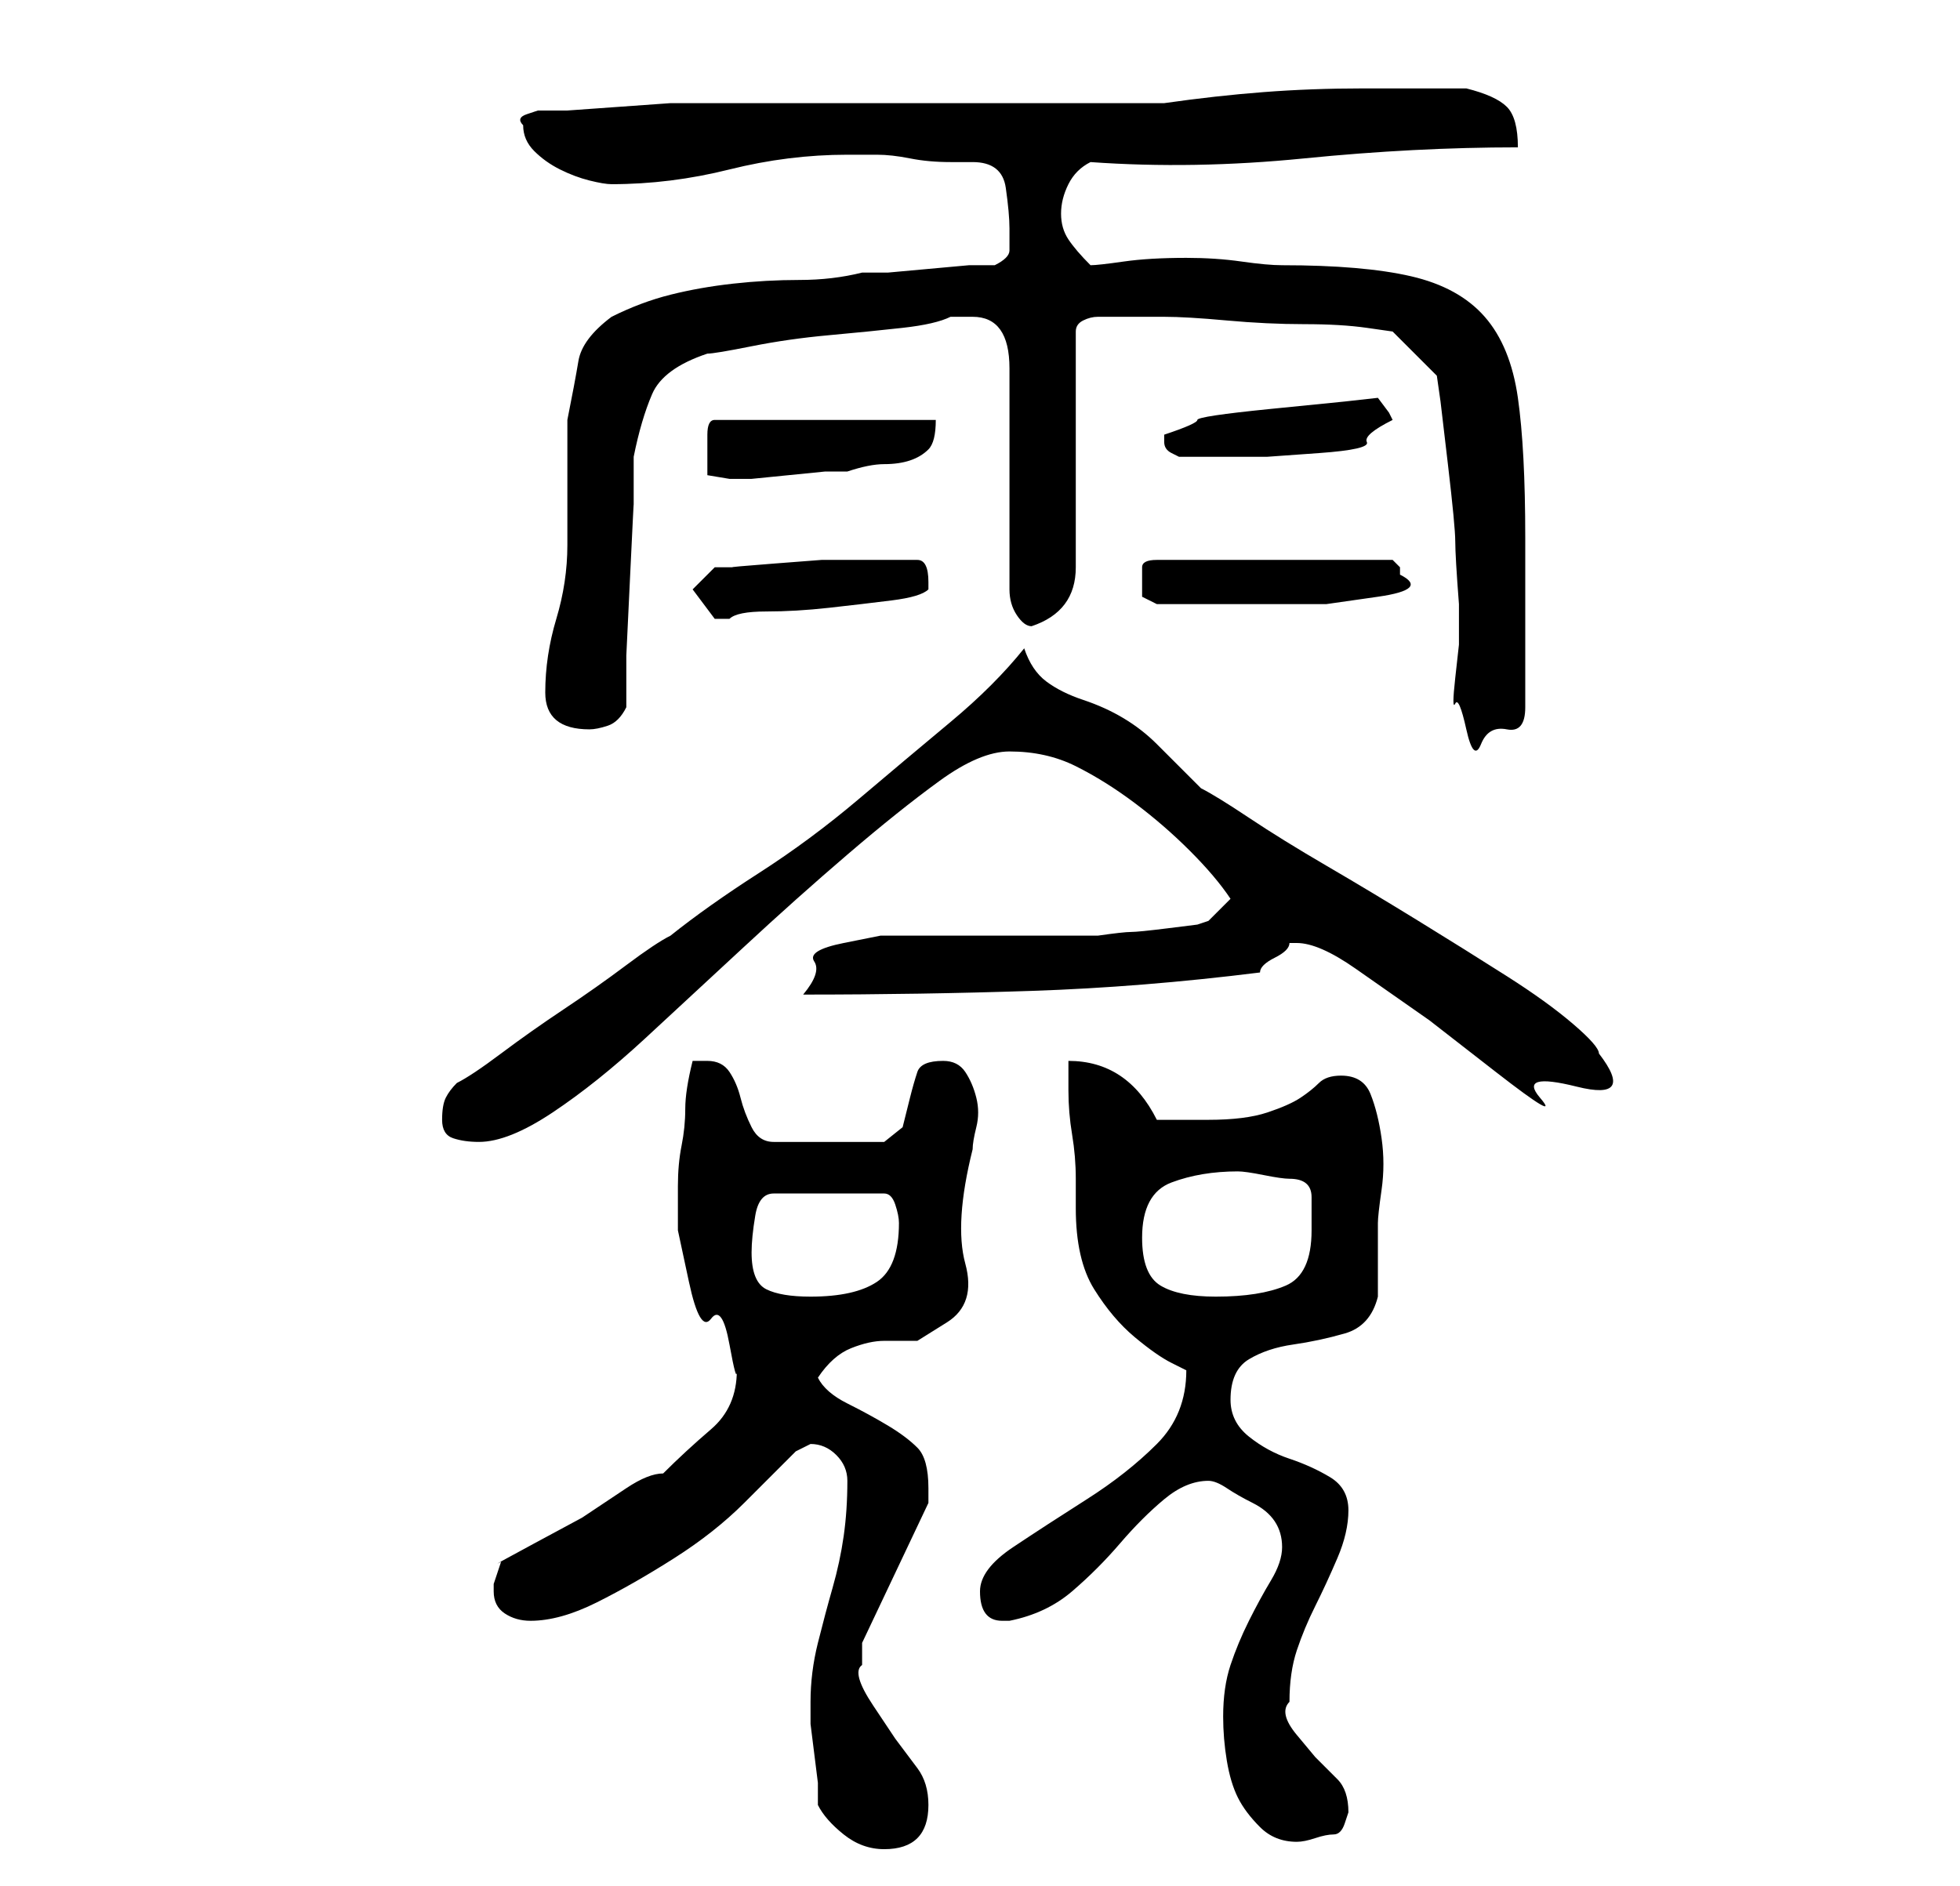 <?xml version="1.0" standalone="no"?>
<!DOCTYPE svg PUBLIC "-//W3C//DTD SVG 1.1//EN" "http://www.w3.org/Graphics/SVG/1.1/DTD/svg11.dtd" >
<svg xmlns="http://www.w3.org/2000/svg" xmlns:xlink="http://www.w3.org/1999/xlink" version="1.1" viewBox="-10 0 266 256">
   <path fill="currentColor"
d="M101 245q1 2 3.5 4t5.5 2q6 0 6 -6q0 -3 -1.5 -5l-3 -4t-3 -4.5t-1.5 -5.5v-2v-1l9 -19v-1v-1q0 -4 -1.5 -5.5t-4 -3t-5.5 -3t-4 -3.5q2 -3 4.5 -4t4.5 -1h4.5t4 -2.5t2.5 -8t1 -15.5q0 -1 0.5 -3t0 -4t-1.5 -3.5t-3 -1.5q-3 0 -3.5 1.5t-1 3.5l-1 4t-2.5 2h-15
q-2 0 -3 -2t-1.5 -4t-1.5 -3.5t-3 -1.5h-2q-1 4 -1 6.5t-0.5 5t-0.5 5.5v6t1.5 7t3 5t2.5 3.5t1 3.5q0 5 -3.5 8t-6.5 6q-2 0 -5 2l-6 4t-6.5 3.5t-4.5 2.5l-1 3v1q0 2 1.5 3t3.5 1q4 0 9 -2.5t10.5 -6t9.5 -7.5l7 -7l1 -0.5l1 -0.5q2 0 3.5 1.5t1.5 3.5q0 4 -0.5 7.5
t-1.5 7t-2 7.5t-1 8v3t0.5 4t0.5 4v3zM156 233q0 3 0.5 6t1.5 5t3 4t5 2q1 0 2.5 -0.5t2.5 -0.5t1.5 -1.5l0.5 -1.5q0 -3 -1.5 -4.5l-3 -3t-2.5 -3t-1 -4.5q0 -4 1 -7t2.5 -6t3 -6.5t1.5 -6.5t-2.5 -4.5t-5.5 -2.5t-5.5 -3t-2.5 -5q0 -4 2.5 -5.5t6 -2t7 -1.5t4.5 -5v-4.5
v-5.5q0 -1 0.5 -4.5t0 -7t-1.5 -6t-4 -2.5q-2 0 -3 1t-2.5 2t-4.5 2t-8 1h-7q-4 -8 -12 -8v4q0 3 0.5 6t0.5 6v4q0 7 2.5 11t5.5 6.5t5 3.5l2 1q0 6 -4 10t-9.5 7.5t-10 6.5t-4.5 6q0 4 3 4h1q5 -1 8.5 -4t6.5 -6.5t6 -6t6 -2.5q1 0 2.5 1t3.5 2t3 2.5t1 3.5t-1.5 4.5
t-3 5.5t-2.5 6t-1 7zM92 170q0 -2 0.5 -5t2.5 -3h15q1 0 1.5 1.5t0.5 2.5q0 6 -3 8t-9 2q-4 0 -6 -1t-2 -5zM145 168q0 -6 4 -7.5t9 -1.5q1 0 3.5 0.5t3.5 0.5q3 0 3 2.5v4.5q0 6 -3.5 7.5t-9.5 1.5q-5 0 -7.5 -1.5t-2.5 -6.5zM50 152q0 2 1.5 2.5t3.5 0.5q4 0 10 -4
t12.5 -10t13.5 -12.5t14 -12.5t12.5 -10t9.5 -4q5 0 9 2t8 5t7.5 6.5t5.5 6.5l-3 3l-1.5 0.5t-4 0.5t-5 0.5t-4.5 0.5h-5h-7h-8h-4h-5.5t-5 1t-4 2.5t-1.5 4.5q16 0 31 -0.5t31 -2.5q0 -1 2 -2t2 -2h1q3 0 8 3.5l10 7t9 7t6 3.5t5 -1.5t3 -4.5q0 -1 -3.5 -4t-9 -6.5
t-12 -7.5t-12.5 -7.5t-10.5 -6.5t-6.5 -4l-1 -1l-2 -2l-2 -2l-1 -1q-2 -2 -4.5 -3.5t-5.5 -2.5t-5 -2.5t-3 -4.5q-4 5 -10 10t-12.5 10.5t-13.5 10t-12 8.5q-2 1 -6 4t-8.5 6t-8.5 6t-6 4q-1 1 -1.5 2t-0.5 3zM143 43h5q3 0 8.5 0.5t10.5 0.5t8.5 0.5l3.5 0.5l6 6l0.5 3.5
t1 8.5t1 10.5t0.5 8.5v5.5t-0.5 4.5t0 3.5t1.5 3.5t2 2t3.5 -2t2.5 -3v-2v-4v-3v-2v-3v-4v-3v-2q0 -12 -1 -19t-4.5 -11t-10 -5.5t-17.5 -1.5q-2 0 -5.5 -0.5t-7.5 -0.5q-5 0 -8.5 0.5t-4.5 0.5q-2 -2 -3 -3.5t-1 -3.5t1 -4t3 -3q14 1 29 -0.5t29 -1.5q0 -4 -1.5 -5.5
t-5.5 -2.5h-14q-7 0 -13.5 0.5t-13.5 1.5h-62h-5t-7 0.5t-7 0.5h-4t-1.5 0.5t-0.5 1.5q0 2 1.5 3.5t3.5 2.5t4 1.5t3 0.5q8 0 16 -2t16 -2h4q2 0 4.5 0.5t5.5 0.5h3q4 0 4.5 3.5t0.5 5.5v3q0 1 -2 2h-3.5t-5.5 0.5t-5.5 0.5h-3.5q-4 1 -8.5 1t-9 0.5t-8.5 1.5t-8 3
q-4 3 -4.5 6t-1.5 8v4v5v5v3q0 5 -1.5 10t-1.5 10t6 5q1 0 2.5 -0.5t2.5 -2.5v-7t0.5 -10.5t0.5 -10v-6.5q1 -5 2.5 -8.5t7.5 -5.5q1 0 6 -1t10.5 -1.5t10 -1t6.5 -1.5h3q5 0 5 7v30q0 2 1 3.5t2 1.5q3 -1 4.5 -3t1.5 -5v-32q0 -1 1 -1.5t2 -0.5h3h1zM84 80l3 4h1h1
q1 -1 5 -1t8.5 -0.5t8.5 -1t5 -1.5v-1q0 -3 -1.5 -3h-3.5h-2.5h-1.5h-5.5t-6.5 0.5t-5.5 0.5h-2.5zM145 79v2t2 1h10h5h8t7 -1t3 -3v-1l-0.5 -0.5l-0.5 -0.5h-32q-2 0 -2 1v2zM86 61v3.5t3 0.5h3t5 -0.5t5 -0.5h3q3 -1 5 -1t3.5 -0.5t2.5 -1.5t1 -4h-30q-1 0 -1 2v2zM148 59
v1q0 1 1 1.5l1 0.5h3.5h3.5h5t7 -0.5t6.5 -1.5t3.5 -3l-0.5 -1t-1.5 -2v0l-4.5 0.5t-10 1t-10 1.5t-4.5 2z" />
</svg>
